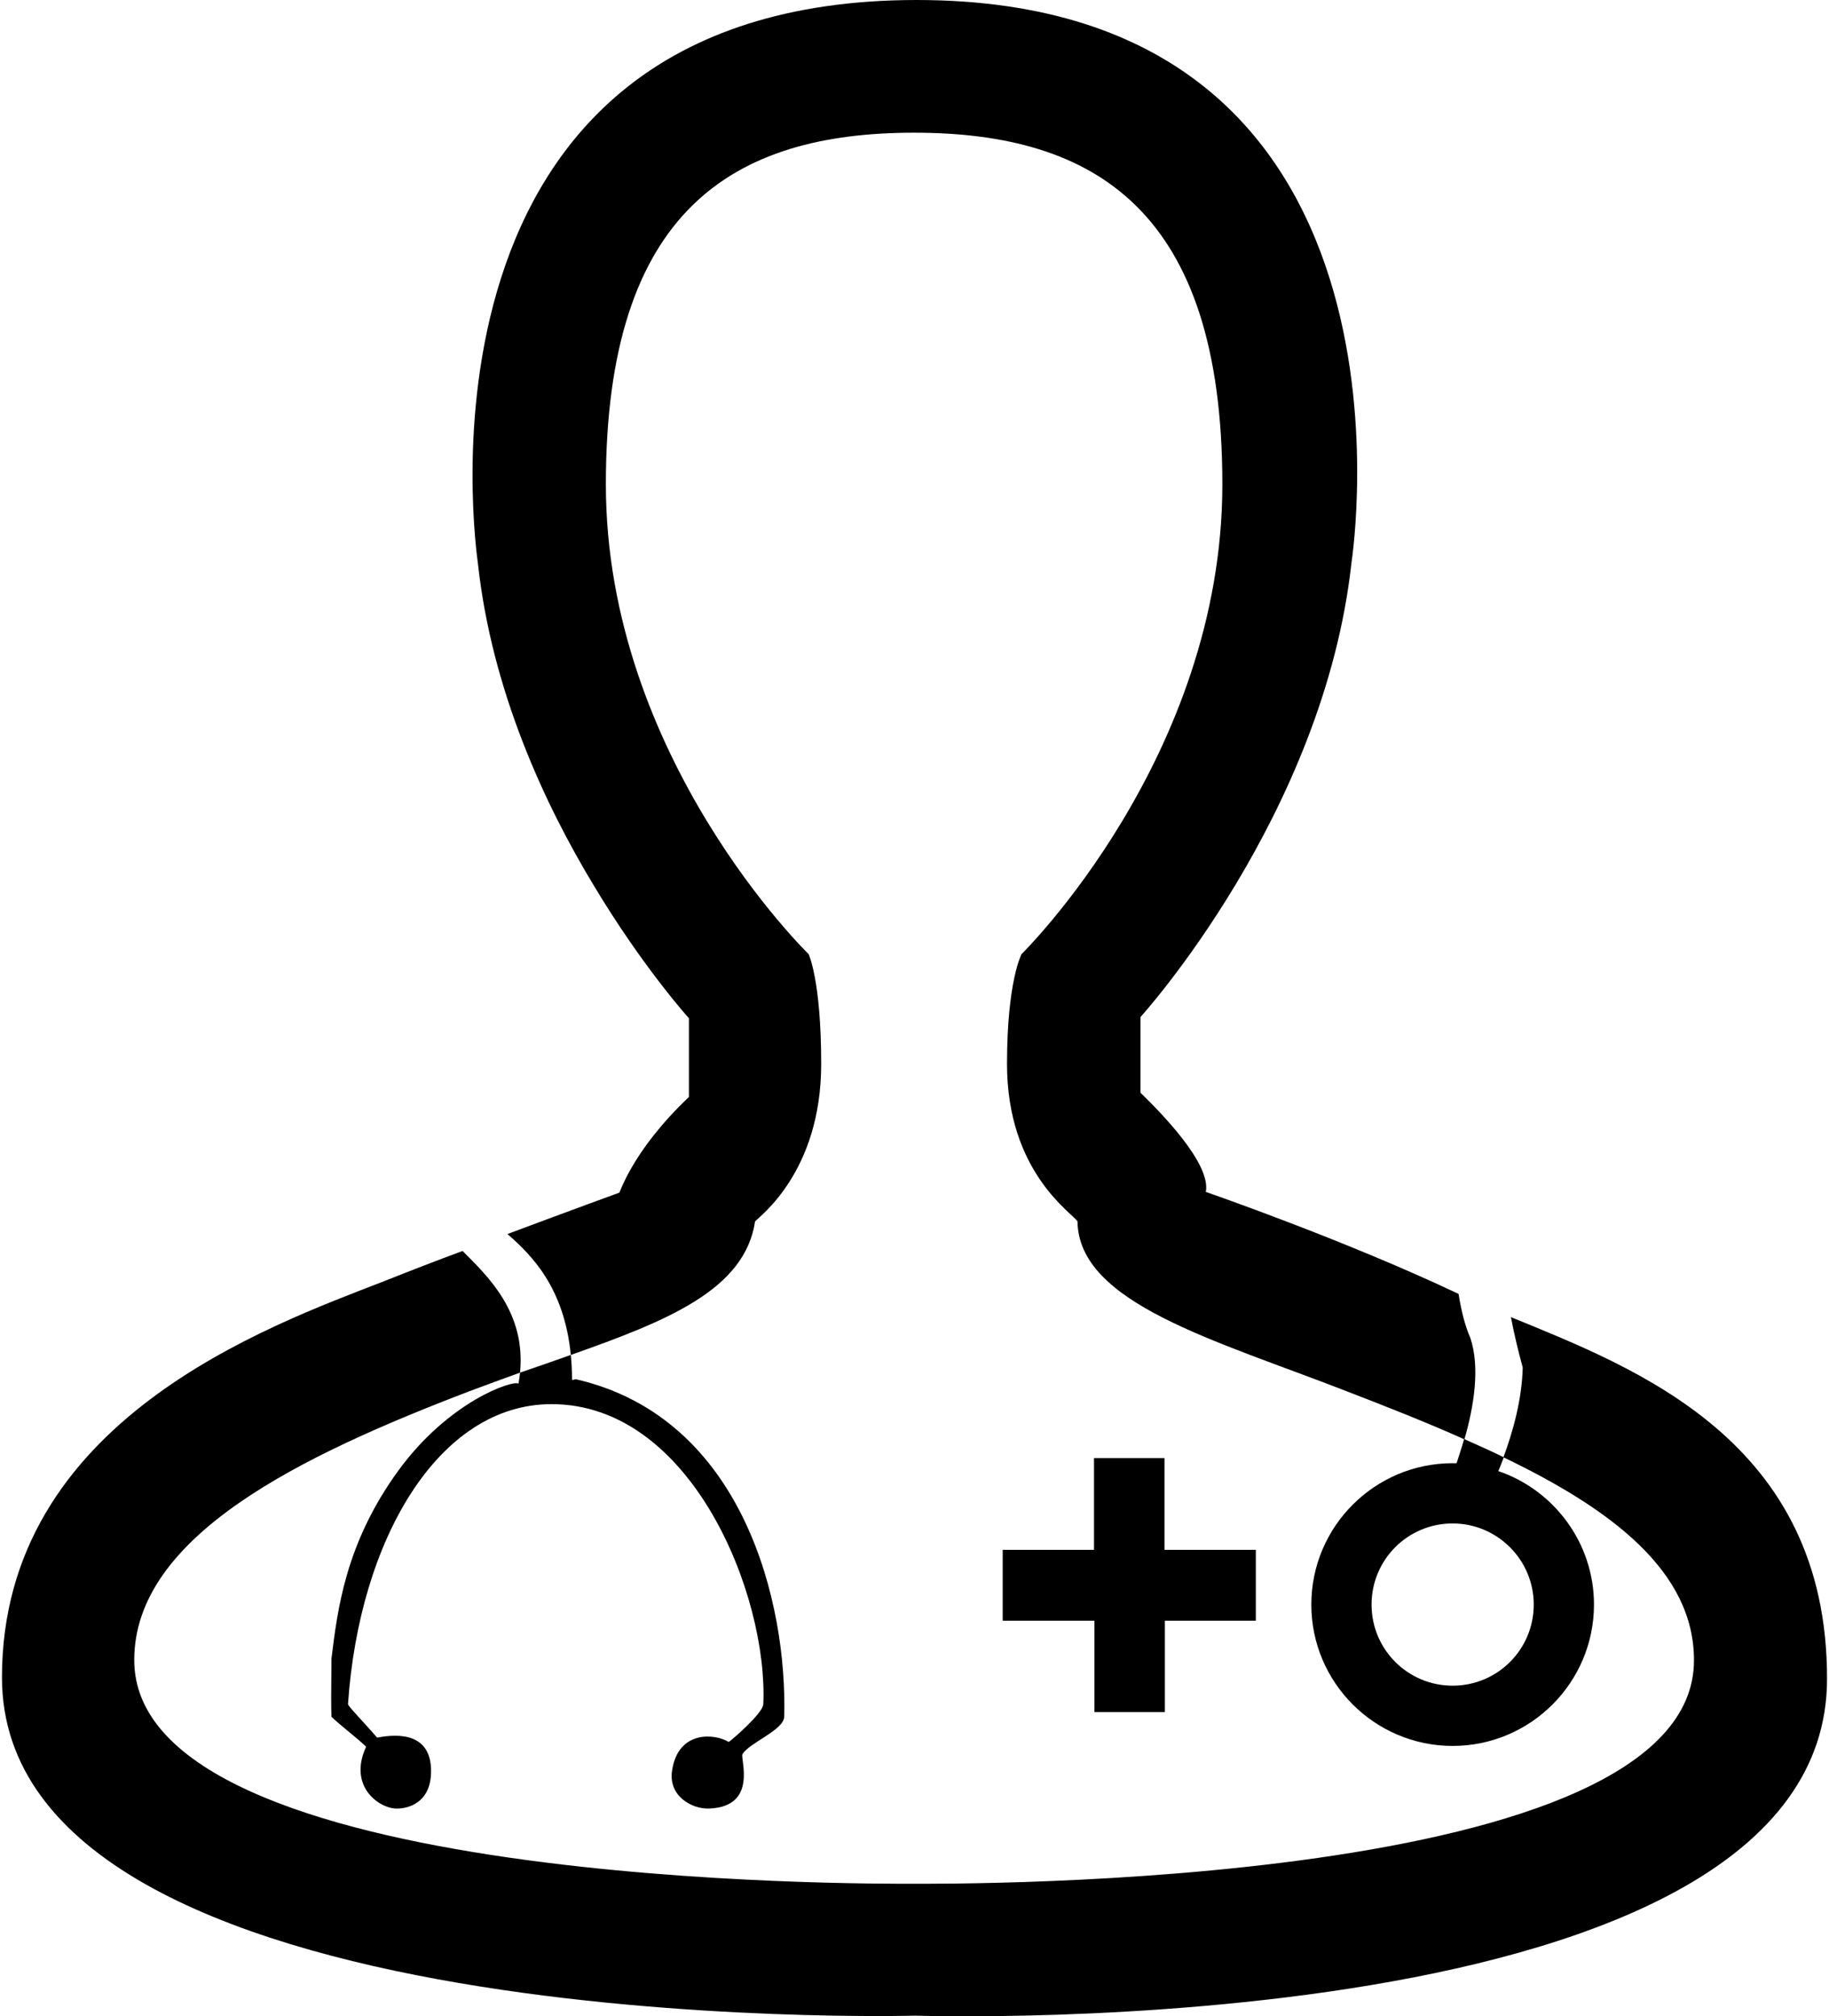 <?xml version="1.0" encoding="utf-8"?>
<!-- Generator: Adobe Illustrator 21.1.0, SVG Export Plug-In . SVG Version: 6.00 Build 0)  -->
<svg version="1.1" id="_x35_2" xmlns="http://www.w3.org/2000/svg" xmlns:xlink="http://www.w3.org/1999/xlink" x="0px" y="0px"
	 viewBox="0 0 464.6 512" style="enable-background:new 0 0 464.6 512;" xml:space="preserve">
<g id="_x33_2">
	<path d="M191.8,310.2c1-1.2,16.8-12.5,16.8-40c0-21.2-3.2-27.9-3.2-27.9s-51.5-49.9-51.5-119.3c0-69.5,32.2-89.3,78.3-89.3
		c46.1,0,78.3,19.9,78.3,89.3c0,69.3-51,119.3-51,119.3s-3.7,6.8-3.7,27.9c0,27.6,16.7,37.9,17.9,40c0.3,20.8,34.9,30.1,68.3,43.1
		c10.1,3.9,20.3,7.9,29.9,12.2c-0.6,2.2-1.3,4.2-1.9,6.1h-1c-19.8,0-35.9,16.1-35.9,35.9s16.1,35.9,35.9,35.9
		c19.8,0,35.9-16.1,35.9-35.9c0-15.7-10.2-29.1-24.3-33.9c0.5-1.1,0.9-2.3,1.4-3.5c-3.3-1.6-6.6-3.1-10-4.6c2.4-8.3,4-18.2,1.5-25.7
		c-1.4-3.2-2.3-6.9-3-11.2c-28.9-13.7-64.2-25.9-64.2-25.9c1.4-7.3-11.8-20.5-16.6-25.2v-19.2c0,0,46.6-51.3,53.6-115.4
		C343.6,140.8,365,0,232.8,0C100.2,0.1,121.1,140.6,121.4,143.1c3.5,32.2,16.9,61.1,29.5,81.9c12.5,20.8,24.1,33.6,24.1,33.6v20
		c-14.7,13.9-17.7,24.9-17.7,24.3c0,0-12.1,4.4-28.4,10.5c6.2,5.4,14.4,13.6,16.1,30.7C169.7,335.4,189.2,327.5,191.8,310.2z
		 M389.6,407.5c0,11.4-9.2,20.6-20.6,20.6c-11.4,0-20.6-9.2-20.6-20.6c0-11.4,9.2-20.6,20.6-20.6
		C380.3,386.9,389.6,396.1,389.6,407.5z"/>
	<path d="M383.8,334.5c0.8,4.2,1.8,8.4,3,12.8c-0.2,8.2-2.5,16.3-4.9,22.8c27.3,13.1,48.4,28.9,48.4,51.5
		c0.2,58.2-188.5,56.8-198.5,56.8s-197.7,1.2-197.7-56.8c0-31.6,42.5-52,85.2-68.3c4.3-1.6,8.6-3.2,12.8-4.7
		c1.5-15.3-8.1-24.4-14.6-30.9c-6.5,2.4-13.2,5-20,7.7c-29.3,11.4-97,35.3-97,100.6c0,92.4,232,85.9,232,85.9s231.6,7.8,231.6-85.5
		C464.2,365.8,415.5,347.5,383.8,334.5z"/>
	<polygon points="278,434.8 295.9,434.8 295.9,411.6 319,411.6 319,393.6 295.8,393.6 295.8,370.3 277.9,370.3 277.9,393.6 
		254.7,393.6 254.7,411.6 278,411.6 	"/>
	<path d="M101.1,373.6c-13.5,18.6-15.4,35.6-16.9,47.6c-0.1,8.9-0.1,12,0,14.8c2.5,2.4,6.3,5.2,8.8,7.6c-4.8,10.4,3.8,16,8.1,15.7
		c0,0,8.4,0.2,8.4-9.5c0-9.6-8.1-9.6-13.7-8.5c-3-3.5-7.4-8-7.4-8.5c2.8-41.6,22.9-76.2,51.7-76.2c35.6,0,55,48.5,53.8,76.2
		c-0.1,2.4-8.6,9.6-8.8,9.6c-3.3-2.1-12.9-3.2-14.4,7.4c-0.9,6.3,5,9.7,9.5,9.5c12.4-0.5,7.8-12.7,8.4-13.8
		c1.7-2.9,10.5-6.1,10.6-9.5c0.8-28.4-10.1-75.8-52.8-85.7c-0.4-0.1-1.1,0.4-1.1,0c0-2.2-0.1-4.2-0.3-6.2c-4.2,1.5-8.5,3-12.9,4.5
		c-0.1,0.9-0.2,1.8-0.4,2.8C130.4,350.4,114,355.8,101.1,373.6z"/>
</g>
</svg>

